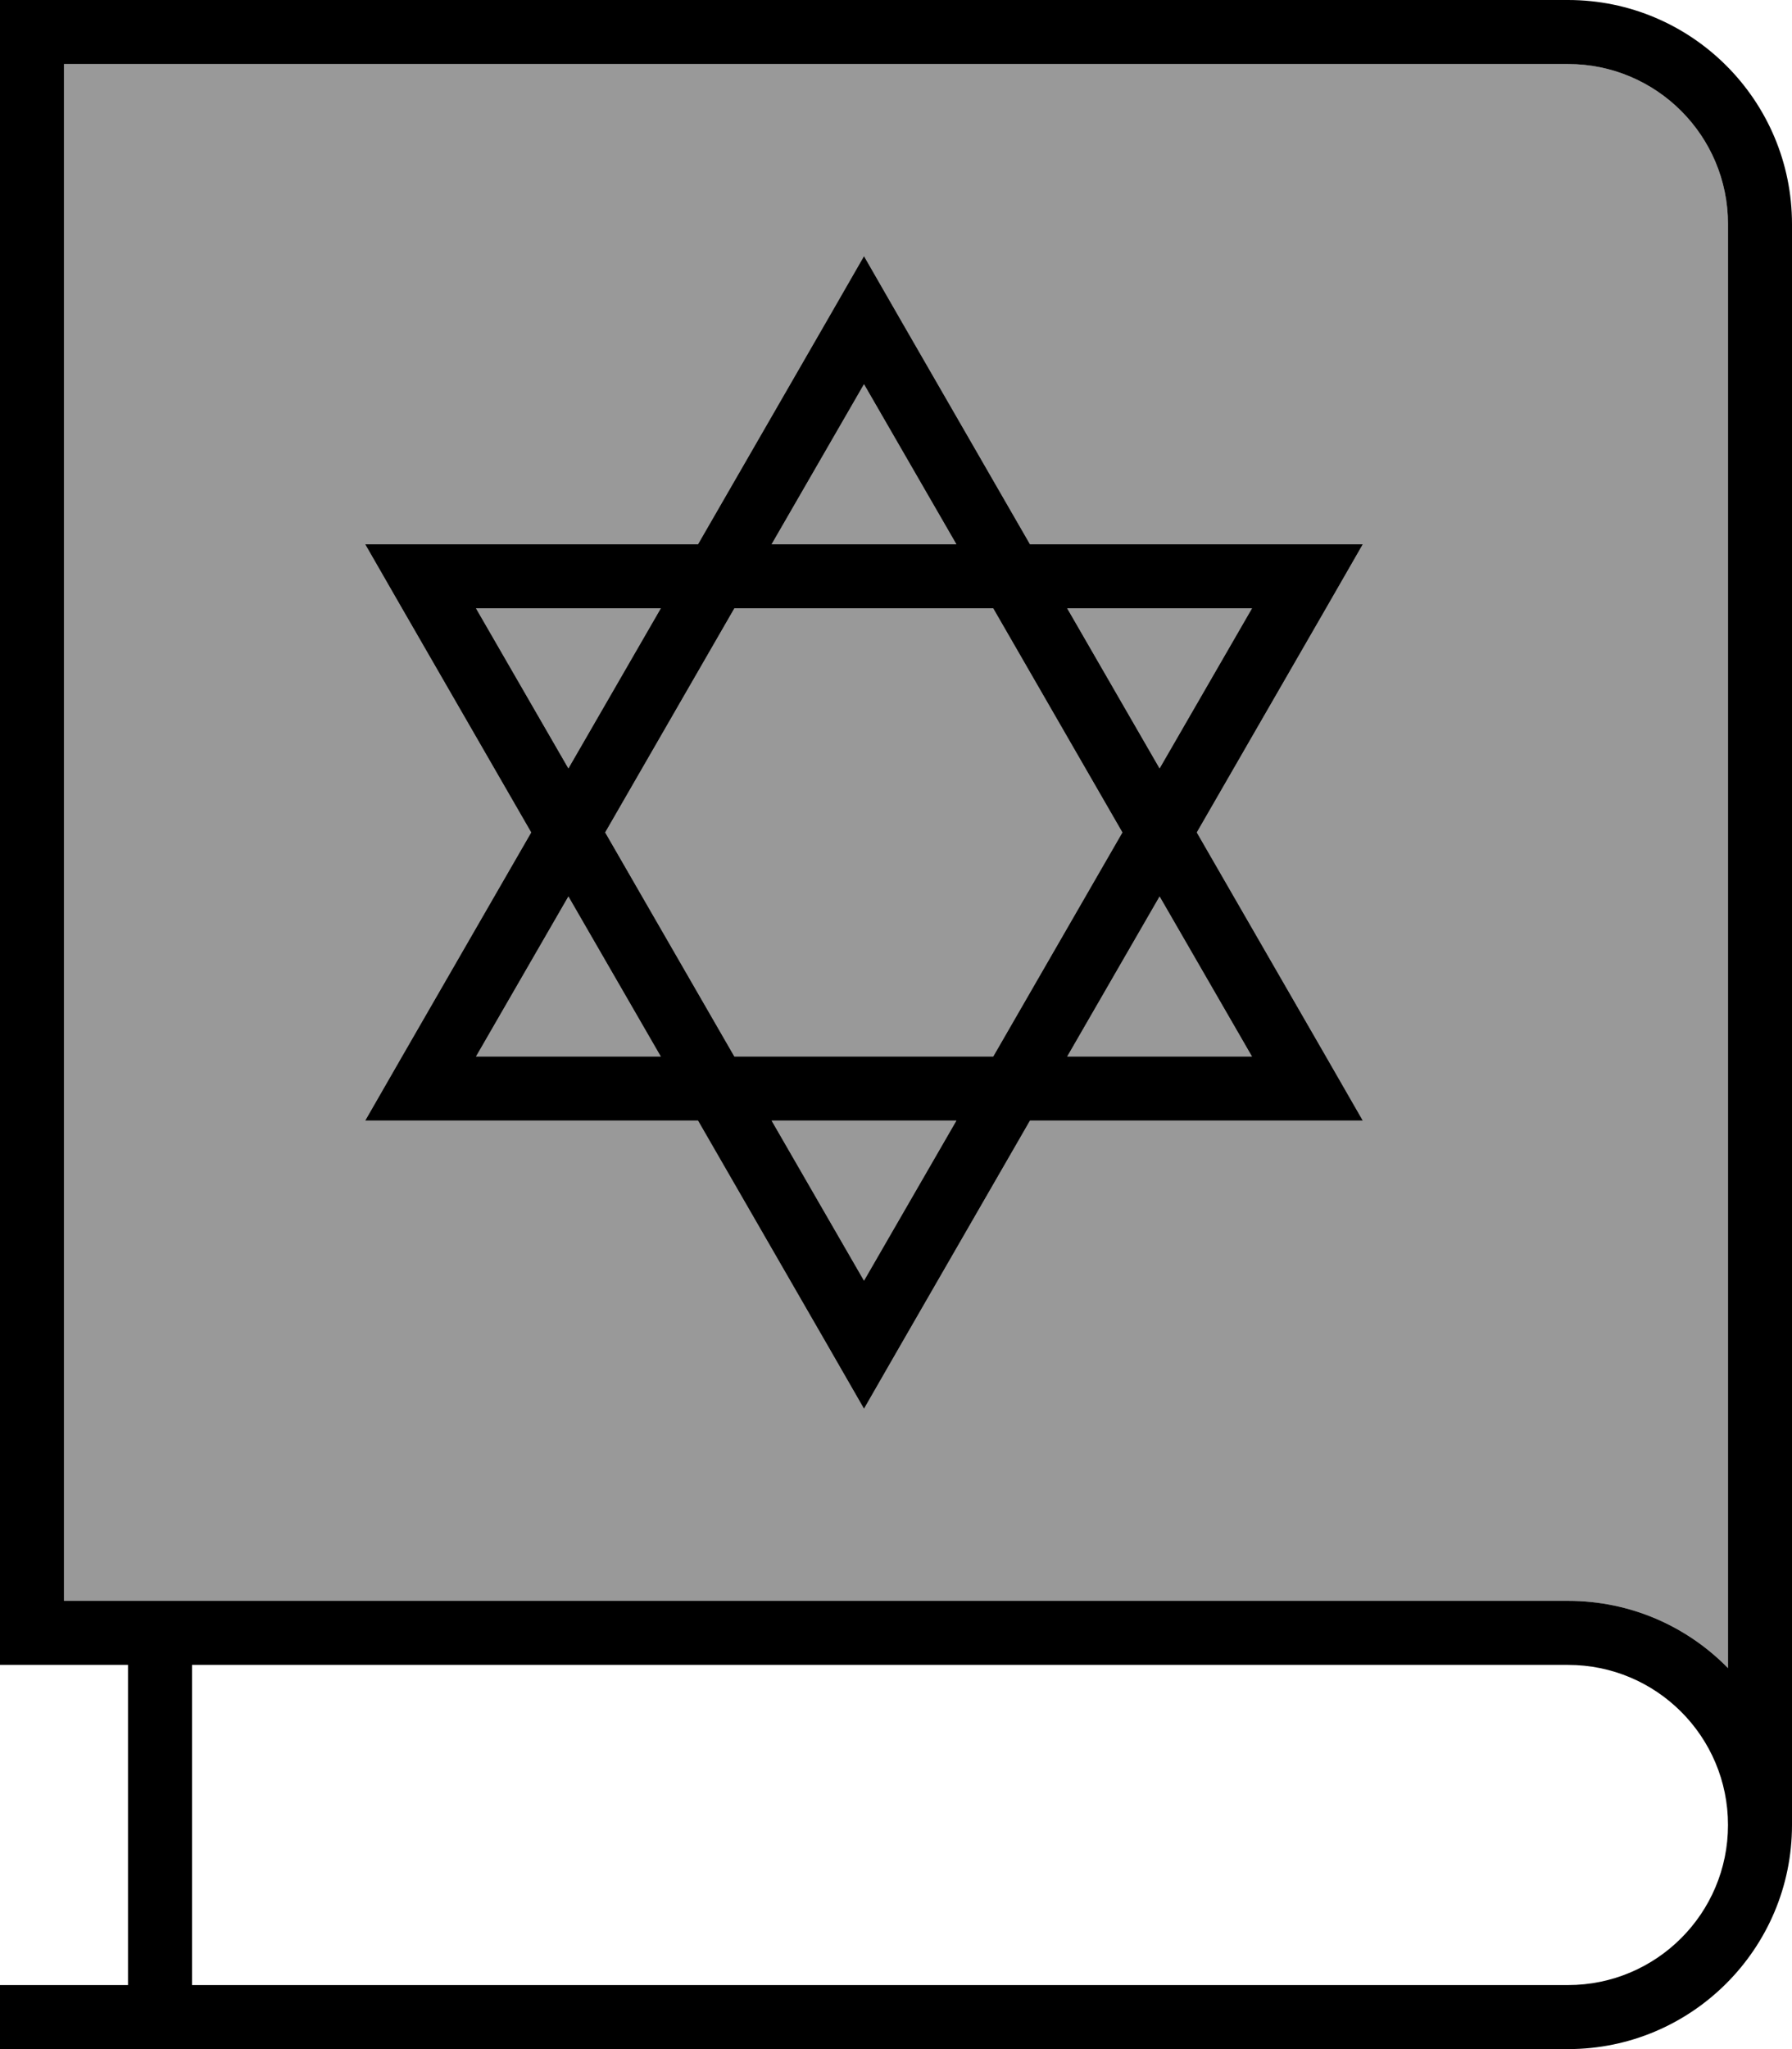 <svg fill="currentColor" xmlns="http://www.w3.org/2000/svg" viewBox="0 0 448 512"><!--! Font Awesome Pro 6.7.2 by @fontawesome - https://fontawesome.com License - https://fontawesome.com/license (Commercial License) Copyright 2024 Fonticons, Inc. --><defs><style>.fa-secondary{opacity:.4}</style></defs><path class="fa-secondary" d="M16 16l0 384 376 0c15.7 0 29.8 6.4 40 16.8L432 56c0-22.1-17.9-40-40-40L16 16zM91.3 136l18.5 0 64.7 0 32.3-56L216 64l9.2 16 32.3 56 64.7 0 18.5 0-9.2 16-32.3 56 32.3 56 9.2 16-18.5 0-64.7 0-32.3 56L216 352l-9.2-16-32.3-56-64.7 0-18.5 0 9.2-16 32.3-56-32.3-56-9.2-16zM119 152l23.1 40 23.1-40L119 152zm0 112l46.2 0-23.1-40L119 264zm32.3-56l32.3 56 64.7 0 32.3-56-32.3-56-64.7 0-32.3 56zm41.6-72l46.2 0L216 96l-23.1 40zm0 144L216 320l23.1-40-46.2 0zm73.9-128l23.1 40L313 152l-46.2 0zm0 112l46.2 0-23.1-40-23.1 40z"/><path class="fa-primary" d="M392 0c30.9 0 56 25.1 56 56l0 400c0 30.9-25.1 56-56 56L8 512l-8 0 0-16 8 0 24 0 0-80L8 416l-8 0 0-8L0 8 0 0 8 0 392 0zM48 416l0 80 344 0c22.1 0 40-17.9 40-40s-17.9-40-40-40L48 416zm344-16c15.7 0 29.8 6.4 40 16.8L432 56c0-22.1-17.9-40-40-40L16 16l0 384 376 0zM216 64l9.2 16 32.3 56 64.7 0 18.5 0-9.2 16-32.3 56 32.3 56 9.2 16-18.5 0-64.7 0-32.3 56L216 352l-9.2-16-32.3-56-64.7 0-18.5 0 9.2-16 32.3-56-32.3-56-9.2-16 18.5 0 64.7 0 32.3-56L216 64zm32.3 88l-64.7 0-32.3 56 32.3 56 64.7 0 32.3-56-32.3-56zm-9.2-16L216 96l-23.1 40 46.2 0zm50.8 56L313 152l-46.2 0 23.1 40zm0 32l-23.1 40 46.2 0-23.1-40zm-50.8 56l-46.2 0L216 320l23.1-40zm-73.9-16l-23.1-40L119 264l46.2 0zm-23.1-72l23.1-40L119 152l23.1 40z"/></svg>
